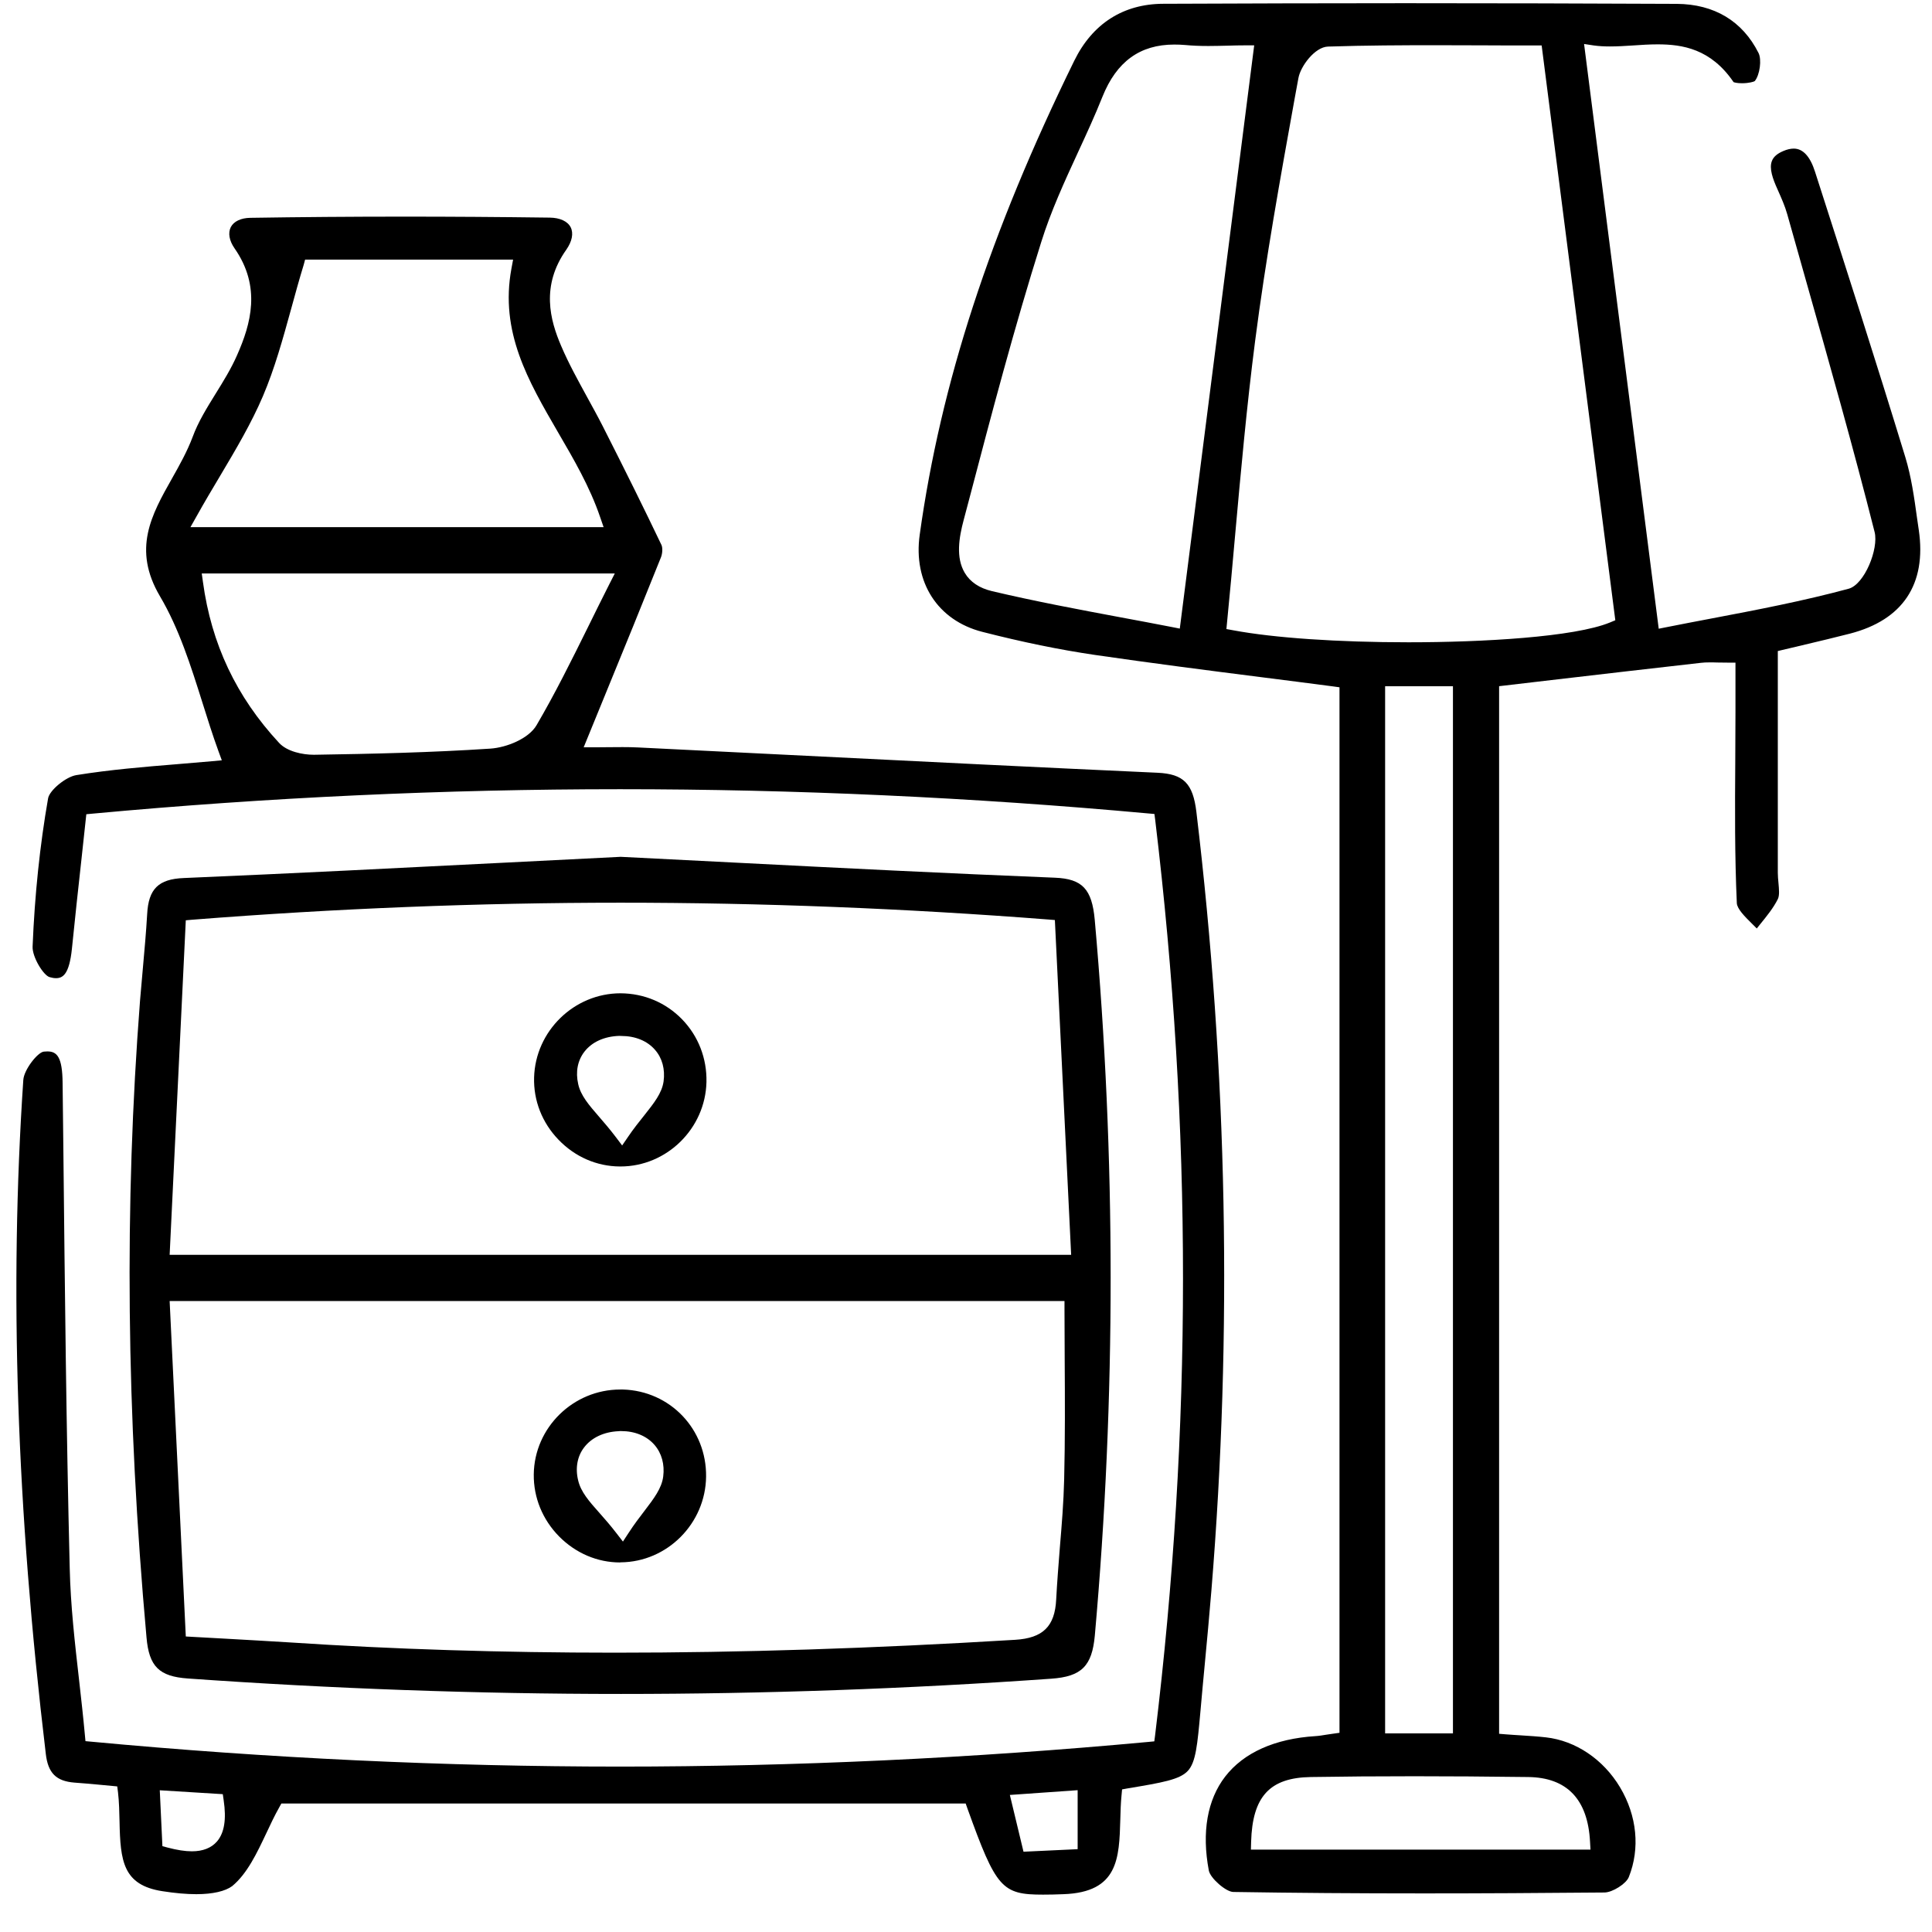 <svg xmlns:xlink="http://www.w3.org/1999/xlink" width="47" height="47" viewBox="0 0 47 47"
    xmlns="http://www.w3.org/2000/svg">
    <path
        d="M34.642 46.061C33.012 46.061 31.492 46.05 30.002 46.026C29.822 46.023 29.442 45.691 29.407 45.504C29.232 44.574 29.369 43.785 29.805 43.219C30.253 42.638 31.013 42.297 31.999 42.235C32.085 42.23 32.169 42.216 32.266 42.2C32.314 42.192 32.368 42.184 32.43 42.176L32.586 42.154V16.72L32.427 16.698C31.859 16.622 31.29 16.552 30.724 16.479C29.382 16.309 27.995 16.13 26.639 15.933C25.774 15.806 24.877 15.622 23.896 15.371C22.81 15.092 22.212 14.165 22.374 13.008C22.886 9.33 24.079 5.667 26.133 1.479C26.575 0.576 27.326 0.094 28.302 0.092C30.245 0.084 32.225 0.078 34.187 0.078C36.364 0.078 38.587 0.084 40.789 0.094C41.702 0.1 42.389 0.511 42.78 1.289C42.861 1.452 42.812 1.822 42.688 1.973C42.669 1.987 42.551 2.025 42.378 2.025C42.271 2.025 42.2 2.009 42.173 1.998C41.621 1.187 40.929 1.079 40.325 1.079C40.126 1.079 39.924 1.092 39.727 1.106C39.53 1.119 39.344 1.13 39.161 1.13C39.016 1.13 38.889 1.122 38.773 1.106L38.536 1.07L40.352 15.295L40.543 15.257C40.902 15.184 41.268 15.117 41.635 15.046C42.731 14.838 43.863 14.622 44.973 14.322C45.359 14.216 45.706 13.351 45.604 12.943C45.081 10.872 44.488 8.784 43.917 6.765C43.769 6.245 43.623 5.729 43.478 5.21C43.421 5.007 43.335 4.818 43.254 4.634L43.235 4.591C43.13 4.358 43.033 4.096 43.106 3.915C43.144 3.815 43.235 3.736 43.383 3.674C43.475 3.634 43.561 3.615 43.637 3.615C43.86 3.615 44.035 3.804 44.154 4.177C44.879 6.432 45.631 8.765 46.353 11.128C46.496 11.599 46.568 12.107 46.636 12.602L46.679 12.897C46.87 14.211 46.291 15.081 45.005 15.414C44.65 15.506 44.291 15.59 43.92 15.679C43.747 15.719 43.249 15.838 43.249 15.838V21.23C43.249 21.311 43.257 21.395 43.265 21.481C43.278 21.63 43.294 21.784 43.249 21.873C43.141 22.09 42.982 22.284 42.815 22.49C42.788 22.522 42.764 22.555 42.737 22.587C42.696 22.544 42.653 22.503 42.613 22.463C42.446 22.298 42.26 22.111 42.252 21.971C42.2 20.824 42.206 19.656 42.214 18.523C42.217 18.12 42.219 17.718 42.219 17.315V16.12H42.036C41.936 16.12 41.853 16.117 41.775 16.117C41.71 16.114 41.651 16.114 41.594 16.114C41.508 16.114 41.441 16.117 41.376 16.125C40.172 16.26 38.97 16.401 37.741 16.544L36.469 16.693V42.178L36.639 42.192C36.766 42.203 36.881 42.208 36.995 42.216C37.218 42.23 37.415 42.243 37.609 42.265C38.331 42.346 39.005 42.8 39.412 43.482C39.824 44.174 39.902 44.969 39.624 45.664C39.56 45.826 39.228 46.037 39.032 46.039C37.463 46.053 36.033 46.061 34.642 46.061ZM34.41 43.211C33.513 43.211 32.689 43.217 31.888 43.23C30.891 43.246 30.468 43.701 30.436 44.807L30.431 44.996H38.692L38.681 44.804C38.627 43.771 38.118 43.241 37.175 43.23C36.154 43.217 35.251 43.211 34.41 43.211ZM33.696 42.168H35.346V16.695H33.696V42.168ZM34.917 1.1C34.149 1.1 33.238 1.103 32.306 1.133C31.988 1.143 31.64 1.608 31.587 1.898L31.5 2.371C31.15 4.307 30.789 6.31 30.533 8.298C30.331 9.868 30.185 11.48 30.045 13.04C29.983 13.735 29.921 14.435 29.851 15.135L29.835 15.303L30 15.333C30.994 15.519 32.549 15.625 34.265 15.625C36.07 15.625 38.304 15.498 39.166 15.143L39.296 15.089L37.504 1.106H37.342C36.906 1.106 36.485 1.106 36.07 1.103C35.68 1.103 35.294 1.1 34.917 1.1ZM28.566 1.084C27.731 1.084 27.162 1.5 26.82 2.352C26.637 2.812 26.424 3.274 26.219 3.717C25.896 4.418 25.564 5.14 25.33 5.889C24.678 7.957 24.117 10.088 23.576 12.15L23.444 12.648C23.33 13.075 23.247 13.565 23.471 13.938C23.602 14.159 23.826 14.308 24.133 14.381C25.174 14.627 26.23 14.825 27.251 15.016C27.674 15.095 28.097 15.173 28.509 15.254L28.701 15.292L30.511 1.103H30.304C30.164 1.103 30.016 1.106 29.865 1.111C29.711 1.114 29.555 1.119 29.396 1.119C29.18 1.119 29.002 1.111 28.835 1.095C28.744 1.087 28.652 1.084 28.566 1.084Z">
    </path>
    <path
        d="M4.776 46.08C4.539 46.08 4.261 46.056 3.949 46.007C2.989 45.858 2.927 45.269 2.908 44.315C2.903 44.082 2.898 43.839 2.871 43.604L2.852 43.458L2.383 43.414C2.178 43.395 1.995 43.379 1.814 43.366C1.364 43.331 1.168 43.133 1.114 42.665C0.402 36.709 0.225 31.347 0.567 26.272C0.583 26.024 0.912 25.602 1.065 25.583C1.095 25.58 1.125 25.578 1.152 25.578C1.383 25.578 1.518 25.705 1.523 26.351L1.542 28.008C1.577 31.331 1.612 34.765 1.696 38.145C1.717 39.064 1.82 39.959 1.928 40.908C1.976 41.335 2.025 41.768 2.065 42.206L2.079 42.357L2.229 42.371C6.5 42.771 10.825 42.976 15.085 42.976C19.326 42.976 23.651 42.773 27.936 42.376L28.081 42.362L28.1 42.217C29.005 34.749 29.005 27.465 28.103 19.948L28.084 19.802L27.938 19.789C23.651 19.397 19.326 19.199 15.083 19.199C10.825 19.199 6.506 19.399 2.248 19.794L2.1 19.808L1.982 20.9C1.901 21.635 1.822 22.355 1.75 23.076C1.685 23.709 1.526 23.796 1.362 23.796C1.316 23.796 1.265 23.788 1.208 23.771C1.057 23.731 0.782 23.279 0.793 23.028C0.844 21.771 0.971 20.557 1.17 19.421C1.205 19.224 1.604 18.896 1.858 18.856C2.677 18.724 3.501 18.656 4.299 18.591C4.593 18.567 4.881 18.542 5.161 18.518L5.396 18.496L5.315 18.275C5.172 17.883 5.045 17.477 4.921 17.082C4.644 16.204 4.358 15.295 3.892 14.506C3.216 13.359 3.684 12.526 4.183 11.642C4.366 11.318 4.555 10.98 4.687 10.628C4.822 10.261 5.032 9.923 5.253 9.566C5.436 9.271 5.625 8.966 5.767 8.641C6.104 7.881 6.36 6.978 5.705 6.04C5.576 5.854 5.544 5.667 5.614 5.526C5.687 5.386 5.859 5.302 6.091 5.299C7.298 5.28 8.554 5.27 9.823 5.27C10.968 5.27 12.162 5.278 13.374 5.294C13.622 5.297 13.808 5.383 13.883 5.529C13.956 5.675 13.918 5.872 13.776 6.075C13.153 6.954 13.382 7.789 13.652 8.417C13.835 8.847 14.064 9.258 14.282 9.658C14.409 9.89 14.541 10.128 14.662 10.366C15.225 11.475 15.678 12.391 16.09 13.254C16.123 13.321 16.117 13.459 16.082 13.551C15.64 14.657 15.19 15.76 14.711 16.928L14.199 18.18H14.471C14.589 18.18 14.708 18.177 14.821 18.177C14.932 18.175 15.04 18.175 15.147 18.175C15.271 18.175 15.392 18.177 15.516 18.183C16.883 18.25 18.249 18.318 19.615 18.386C22.415 18.526 25.311 18.669 28.162 18.799C28.793 18.829 29.022 19.059 29.105 19.754C29.86 26.053 29.984 32.429 29.469 38.702C29.42 39.302 29.364 39.902 29.307 40.502C29.272 40.873 29.237 41.243 29.205 41.614C29.129 42.452 29.092 42.871 28.895 43.082C28.698 43.293 28.275 43.366 27.434 43.506L27.297 43.531L27.284 43.671C27.265 43.86 27.259 44.063 27.254 44.258C27.227 45.21 27.205 46.032 25.874 46.08C25.688 46.088 25.524 46.091 25.373 46.091C24.371 46.091 24.233 45.934 23.535 43.996L23.492 43.874H6.845L6.794 43.966C6.681 44.166 6.578 44.385 6.479 44.596C6.25 45.08 6.015 45.58 5.649 45.883C5.482 46.007 5.18 46.08 4.776 46.08ZM24.567 43.666L24.899 45.047L26.216 44.985V43.55L24.567 43.666ZM3.951 44.912L4.081 44.947C4.31 45.007 4.501 45.037 4.668 45.037C4.937 45.037 5.142 44.955 5.28 44.796C5.457 44.588 5.511 44.261 5.441 43.793L5.42 43.647L3.887 43.552L3.951 44.912ZM4.937 14.157C5.142 15.665 5.746 16.947 6.789 18.072C6.985 18.285 7.365 18.361 7.629 18.361H7.654C9.028 18.34 10.491 18.307 11.927 18.212C12.331 18.185 12.862 17.966 13.051 17.645C13.498 16.882 13.897 16.079 14.315 15.233C14.476 14.903 14.646 14.565 14.821 14.216L14.956 13.951H4.908L4.937 14.157ZM7.387 6.446C7.276 6.808 7.179 7.162 7.085 7.506C6.878 8.257 6.681 8.968 6.398 9.633C6.118 10.29 5.746 10.92 5.35 11.585C5.166 11.894 4.975 12.213 4.787 12.551L4.633 12.824H14.684L14.6 12.581C14.35 11.845 13.956 11.169 13.576 10.518C12.846 9.26 12.156 8.073 12.442 6.532L12.482 6.316H7.422L7.387 6.446Z">
    </path>
    <path
        d="M15.107 41.209C11.618 41.209 8.072 41.081 4.571 40.833C3.871 40.784 3.625 40.541 3.564 39.832C3.073 34.384 3.022 29.315 3.407 24.337C3.429 24.072 3.453 23.804 3.477 23.539C3.515 23.115 3.555 22.674 3.58 22.239C3.612 21.625 3.854 21.384 4.474 21.36C7.093 21.249 9.748 21.114 12.318 20.984C13.245 20.938 14.175 20.89 15.099 20.844C16.031 20.89 16.977 20.938 17.923 20.987C20.461 21.117 23.086 21.249 25.662 21.352C26.33 21.379 26.564 21.628 26.632 22.377C27.146 28.144 27.149 34 26.634 39.786C26.567 40.53 26.311 40.787 25.573 40.838C22.105 41.084 18.583 41.209 15.107 41.209ZM4.52 39.811L5.533 39.867C6.064 39.897 6.546 39.924 7.026 39.954C9.559 40.122 12.226 40.205 14.956 40.205C18.028 40.205 21.213 40.103 24.694 39.892C25.371 39.851 25.662 39.567 25.694 38.91C25.716 38.491 25.751 38.061 25.783 37.648C25.829 37.104 25.875 36.544 25.888 35.99C25.912 35.02 25.907 34.033 25.901 33.076C25.899 32.662 25.896 32.248 25.896 31.835V31.651H4.127L4.52 39.811ZM15.096 21.96C11.653 21.96 8.15 22.101 4.679 22.374L4.52 22.388L4.127 30.526H26.058L25.662 22.382L25.503 22.369C22.013 22.098 18.513 21.96 15.096 21.96Z">
    </path>
    <path
        d="M15.079 28.377C14.515 28.374 13.985 28.141 13.586 27.725C13.187 27.311 12.977 26.773 12.993 26.211C13.025 25.081 13.968 24.164 15.095 24.164C15.674 24.167 16.202 24.394 16.593 24.797C16.989 25.205 17.199 25.748 17.186 26.324C17.159 27.454 16.221 28.377 15.095 28.377H15.079ZM15.062 25.2C14.699 25.213 14.4 25.348 14.216 25.586C14.052 25.8 13.998 26.073 14.066 26.373C14.127 26.651 14.324 26.879 14.572 27.165C14.696 27.308 14.836 27.471 14.982 27.663L15.135 27.866L15.278 27.657C15.415 27.454 15.553 27.284 15.671 27.136C15.911 26.833 16.103 26.592 16.143 26.308C16.183 26.013 16.111 25.74 15.935 25.54C15.747 25.321 15.453 25.202 15.114 25.202L15.062 25.2Z">
    </path>
    <path
        d="M15.086 38.01C14.531 38.01 14.006 37.785 13.601 37.377C13.197 36.966 12.979 36.431 12.985 35.868C12.998 34.73 13.944 33.803 15.089 33.803C15.11 33.803 15.132 33.803 15.156 33.803C16.304 33.838 17.191 34.768 17.177 35.922C17.164 37.063 16.231 37.999 15.1 38.007H15.086V38.01ZM15.111 34.814C15.089 34.814 15.067 34.814 15.046 34.817C14.687 34.833 14.388 34.976 14.208 35.214C14.043 35.43 13.992 35.717 14.065 36.014C14.13 36.293 14.329 36.52 14.582 36.804C14.709 36.947 14.849 37.107 14.997 37.299L15.154 37.502L15.294 37.288C15.428 37.082 15.56 36.909 15.676 36.758C15.911 36.45 16.097 36.206 16.134 35.92C16.172 35.625 16.097 35.352 15.921 35.149C15.733 34.933 15.445 34.814 15.111 34.814Z">
    </path>
</svg>